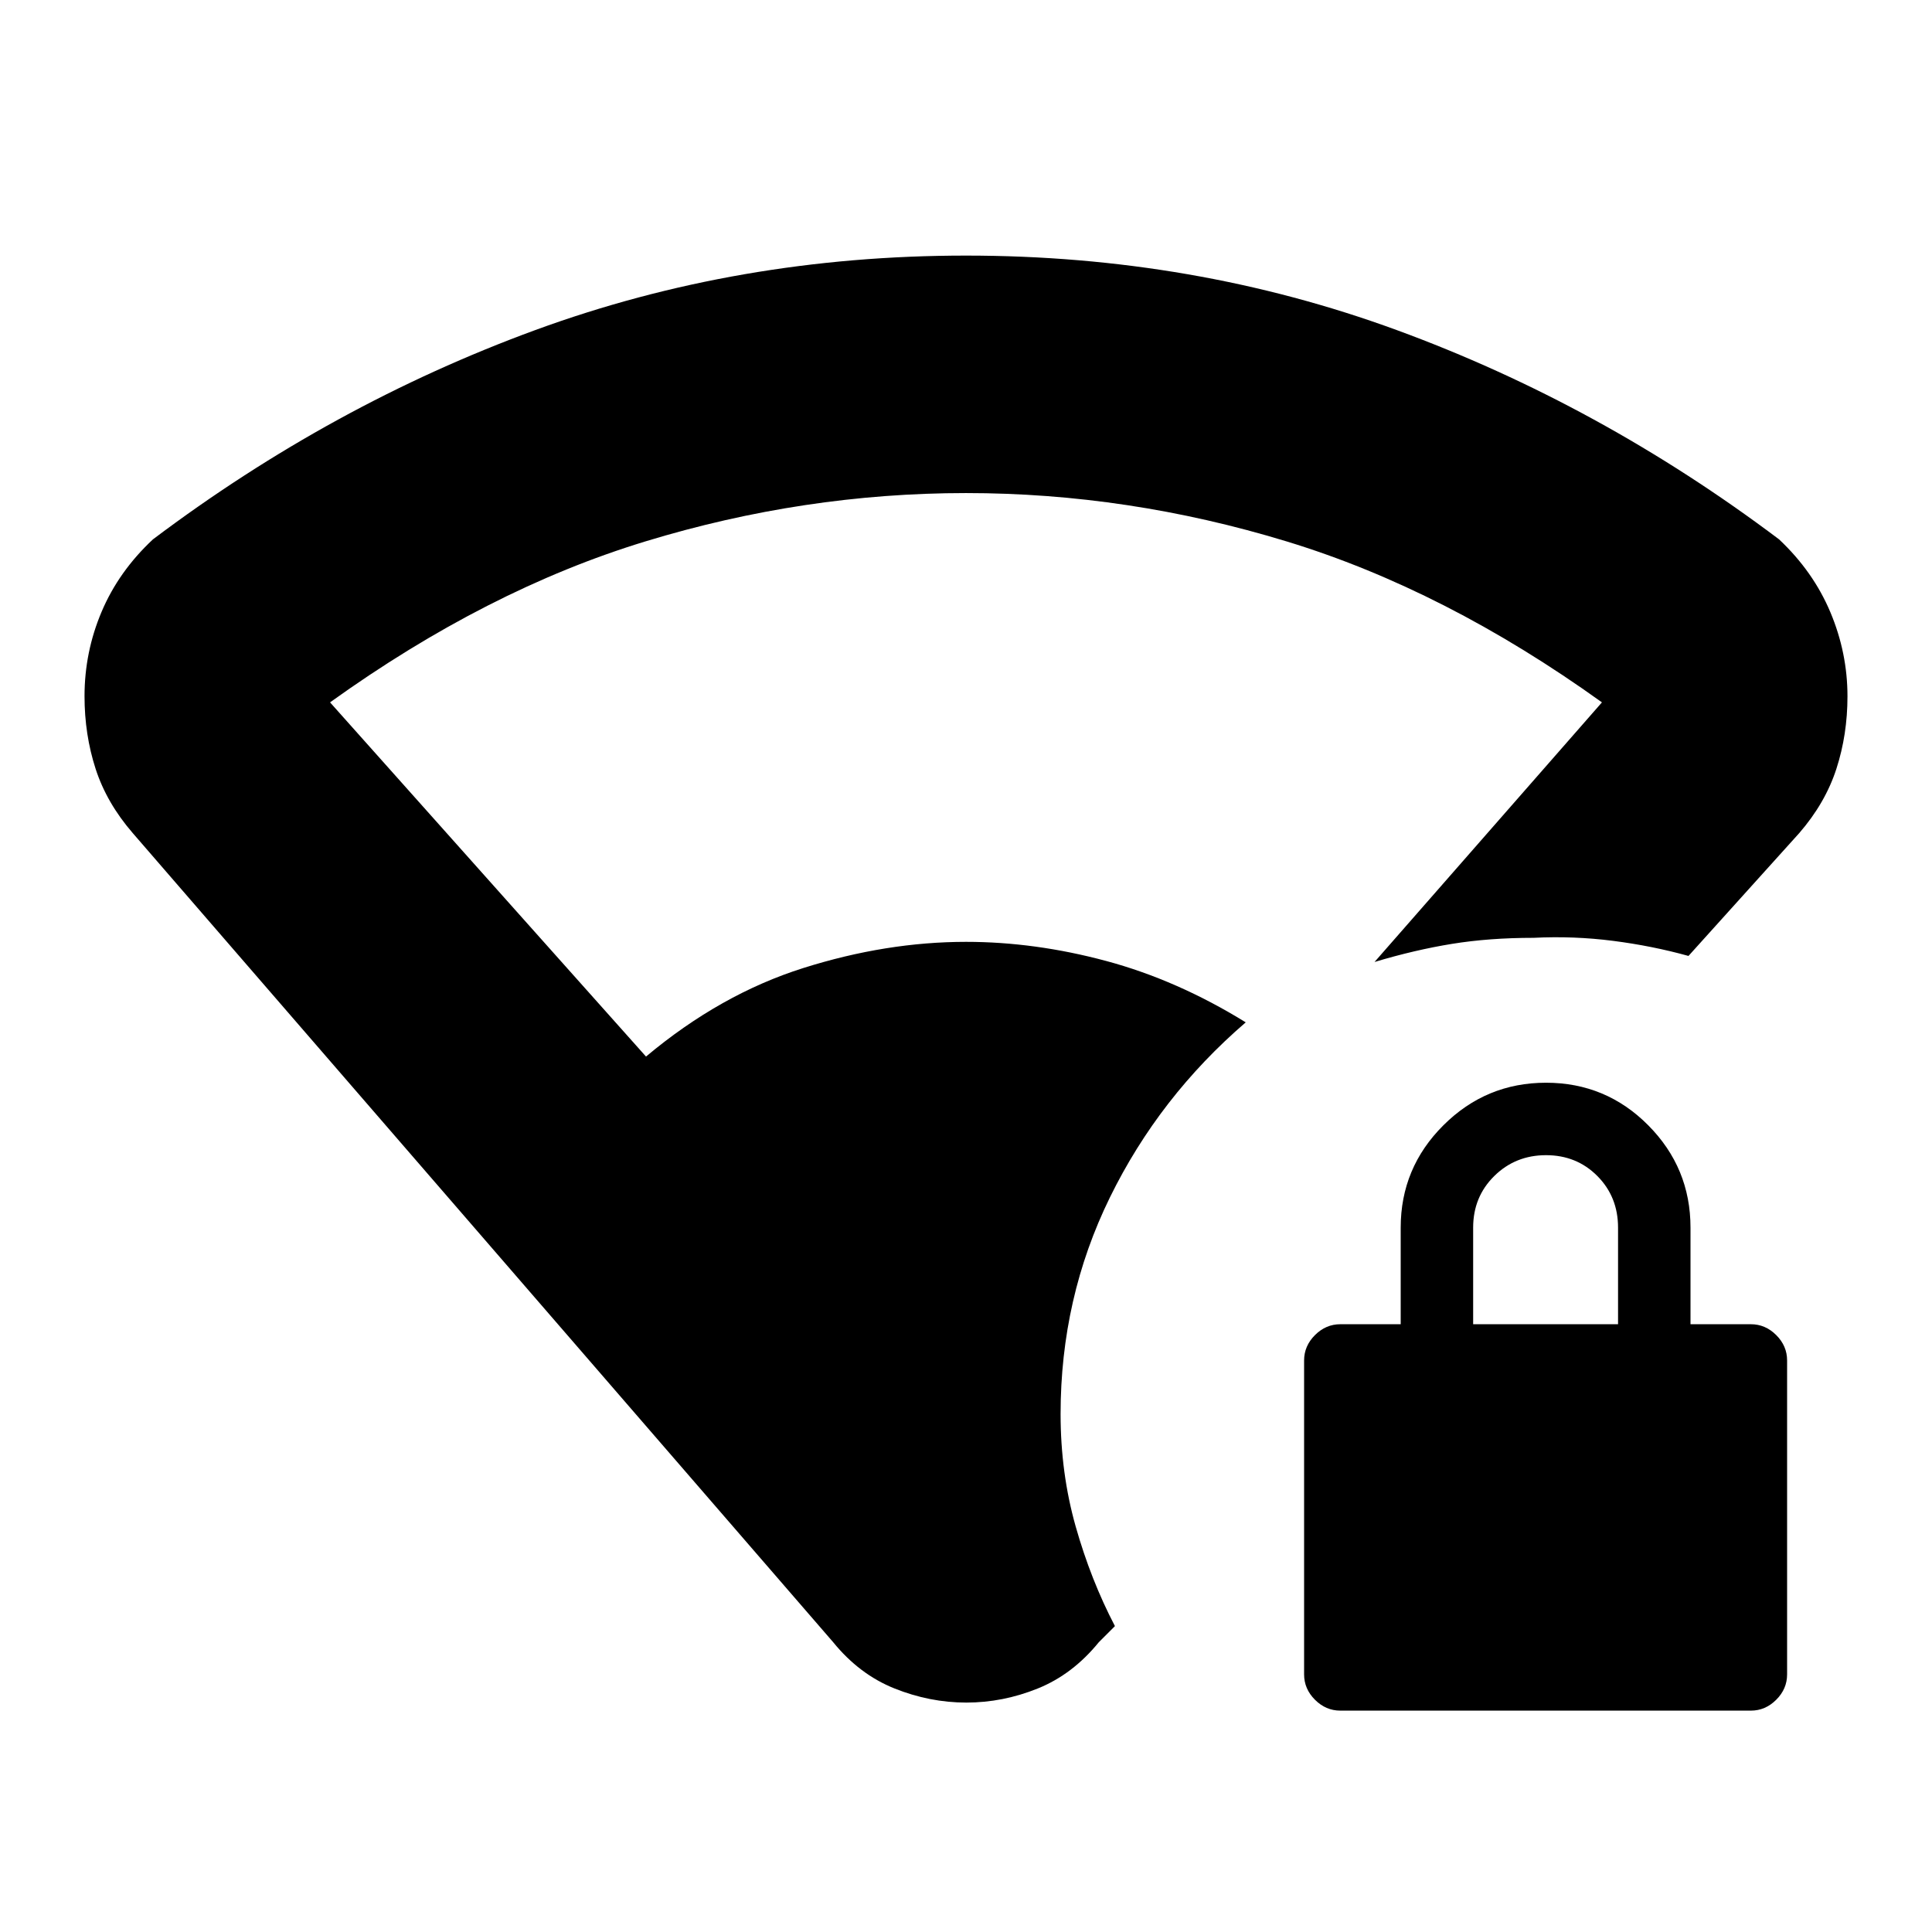 <svg xmlns="http://www.w3.org/2000/svg" height="20" viewBox="0 -960 960 960" width="20"><path d="M527-257.355q0 29.355 7.5 55.855Q542-175 554-152l-8 8q-13 16-30.336 23t-35.5 7Q462-114 444.5-121T414-144L66-546q-13-15-18.5-32T42-614.062q0-21.938 8.5-41.996Q59-676.116 76-692q89-67 190-104t214-37q113 0 214 37t190 104q17 16 25.5 36.208Q918-635.583 918-614q0 19-5.5 36T894-546l-55 61q-18-5-37.5-7.5T762-494q-22 0-40.5 3t-38.5 9l113-129q-78-56-156.764-80Q560.472-715 480-715t-159.236 24Q242-667 164-611l157 176q37-31 78.185-44 41.184-13 80.815-13 34.3 0 69.65 9.5Q585-473 619-452q-43 37-67.5 87T527-257.355ZM666-110q-7.2 0-12.6-5.4-5.4-5.4-5.4-12.6v-156q0-7.2 5.4-12.6 5.4-5.4 12.6-5.4h30v-48q0-29.7 21.212-50.85 21.213-21.15 51-21.15Q798-422 819-400.85q21 21.15 21 50.85v48h30q7.2 0 12.6 5.4 5.4 5.4 5.4 12.6v156q0 7.2-5.4 12.6-5.4 5.4-12.6 5.4H666Zm66-192h72v-48q0-15.3-10.289-25.65-10.29-10.35-25.5-10.35Q753-386 742.5-375.65 732-365.3 732-350v48Z"/></svg>